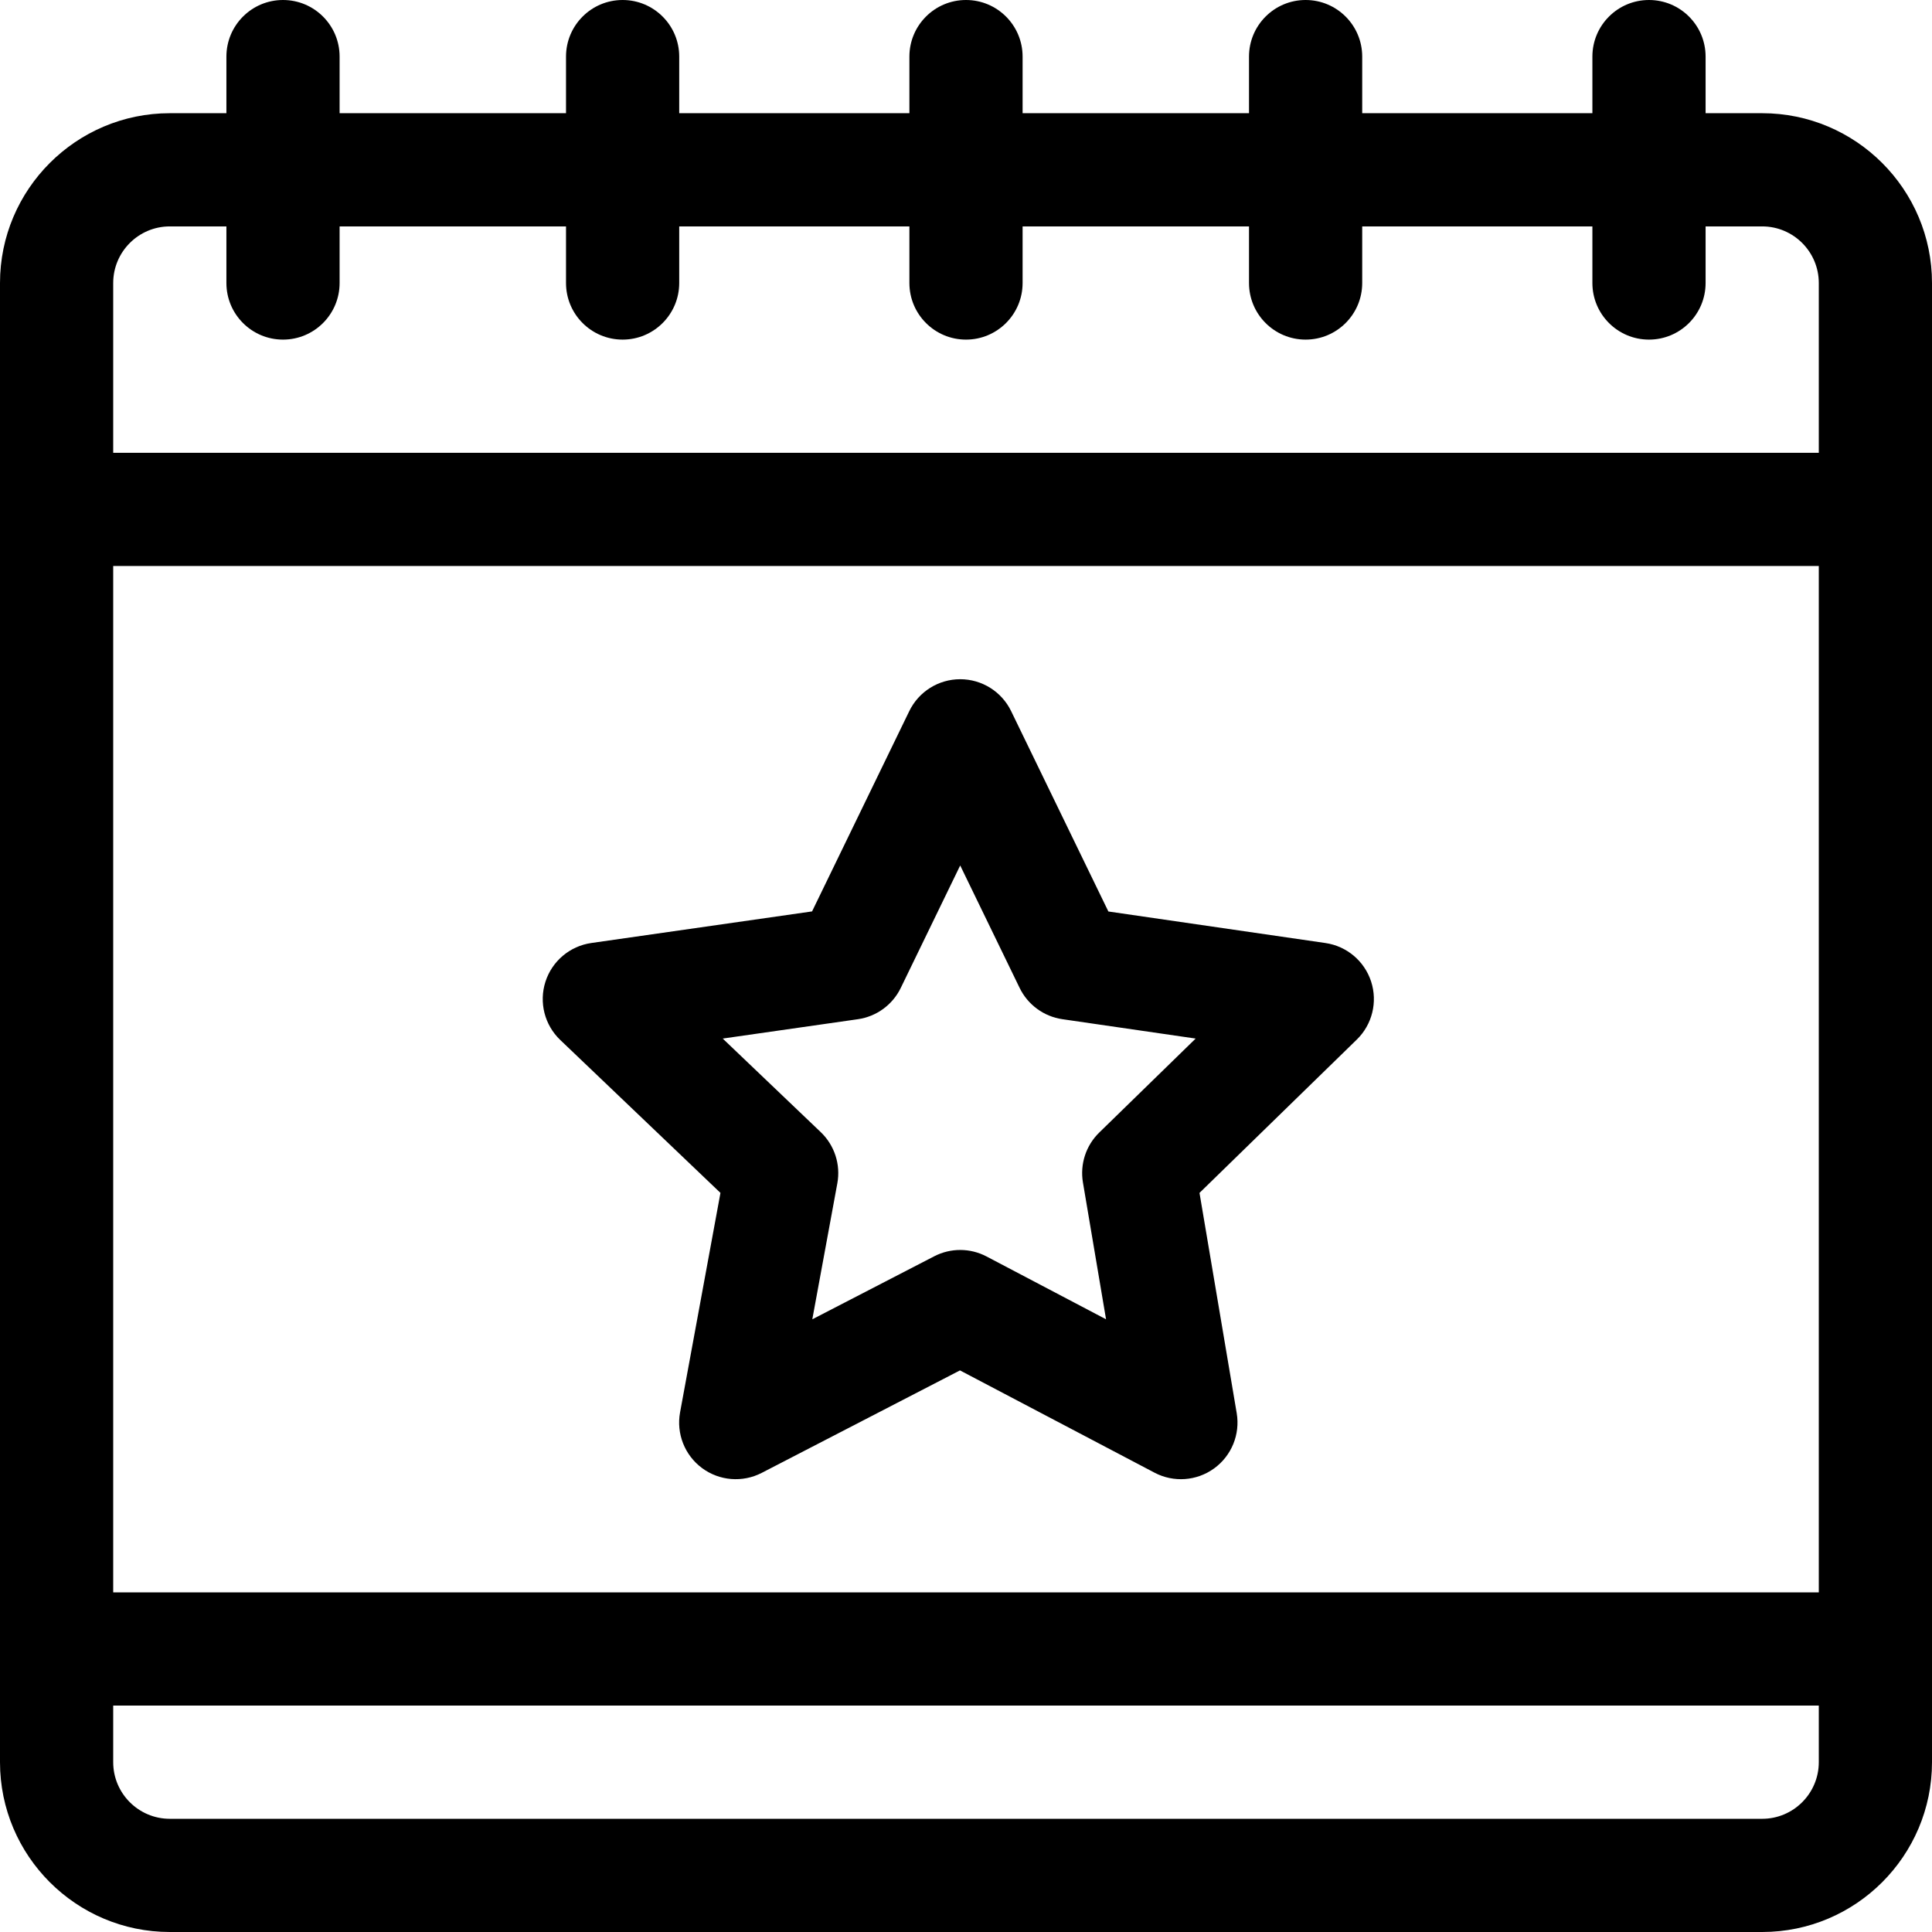 <?xml version="1.0" encoding="iso-8859-1"?>
<!-- Generator: Adobe Illustrator 19.0.0, SVG Export Plug-In . SVG Version: 6.00 Build 0)  -->
<svg xmlns="http://www.w3.org/2000/svg" xmlns:xlink="http://www.w3.org/1999/xlink" version="1.1" id="Capa_1" x="0px" y="0px" viewBox="0 0 512 512" style="enable-background:new 0 0 512 512;" xml:space="preserve">
<g>
	<g>
		<path d="M363.361,260.12c-1.764-5.43-6.458-9.388-12.109-10.209l-57.522-8.358l-25.772-53.101    c-2.509-5.169-7.749-8.451-13.495-8.451c-5.746,0-10.986,3.282-13.495,8.451l-25.763,53.082l-58.499,8.372    c-5.686,0.814-10.408,4.803-12.16,10.273c-1.751,5.469-0.226,11.459,3.929,15.425l42.454,40.526l-10.703,58.155    c-1.036,5.629,1.222,11.357,5.82,14.766c4.599,3.409,10.736,3.902,15.82,1.275l52.539-27.157l51.564,27.109    c5.047,2.654,11.163,2.216,15.782-1.131c4.618-3.346,6.938-9.021,5.989-14.645l-9.86-58.372l41.686-40.634    C363.654,271.511,365.126,265.55,363.361,260.12z M291.31,300.135c-3.526,3.437-5.14,8.385-4.32,13.24l6.124,36.251    l-31.669-16.649c-4.337-2.28-9.515-2.298-13.868-0.048l-32.308,16.7l6.632-36.037c0.915-4.973-0.737-10.073-4.395-13.565    l-25.978-24.798l35.818-5.128c4.933-0.706,9.194-3.816,11.37-8.299l15.748-32.448l15.748,32.448    c2.171,4.473,6.417,7.58,11.338,8.295l35.312,5.131L291.31,300.135z"/>
	</g>
</g>
<g>
	<g>
		<path d="M467,30h-15V15c0-8.284-6.716-15-15-15s-15,6.716-15,15v15h-61V15c0-8.284-6.716-15-15-15s-15,6.716-15,15v15h-60V15    c0-8.284-6.716-15-15-15s-15,6.716-15,15v15h-61V15c0-8.284-6.716-15-15-15s-15,6.716-15,15v15H90V15c0-8.284-6.716-15-15-15    S60,6.716,60,15v15H45C20.187,30,0,50.187,0,75v392c0,24.813,20.187,45,45,45h422c24.813,0,45-20.187,45-45V75    C512,50.187,491.813,30,467,30z M482,467c0,8.271-6.729,15-15,15H45c-8.271,0-15-6.729-15-15v-15h452V467z M482,422H30V150h452    V422z M482,120H30V75c0-8.271,6.729-15,15-15h15v15c0,8.284,6.716,15,15,15s15-6.716,15-15V60h60v15c0,8.284,6.716,15,15,15    s15-6.716,15-15V60h61v15c0,8.284,6.716,15,15,15s15-6.716,15-15V60h60v15c0,8.284,6.716,15,15,15s15-6.716,15-15V60h61v15    c0,8.284,6.716,15,15,15s15-6.716,15-15V60h15c8.271,0,15,6.729,15,15V120z"/>
	</g>
</g>
<g>
</g>
<g>
</g>
<g>
</g>
<g>
</g>
<g>
</g>
<g>
</g>
<g>
</g>
<g>
</g>
<g>
</g>
<g>
</g>
<g>
</g>
<g>
</g>
<g>
</g>
<g>
</g>
<g>
</g>
</svg>
